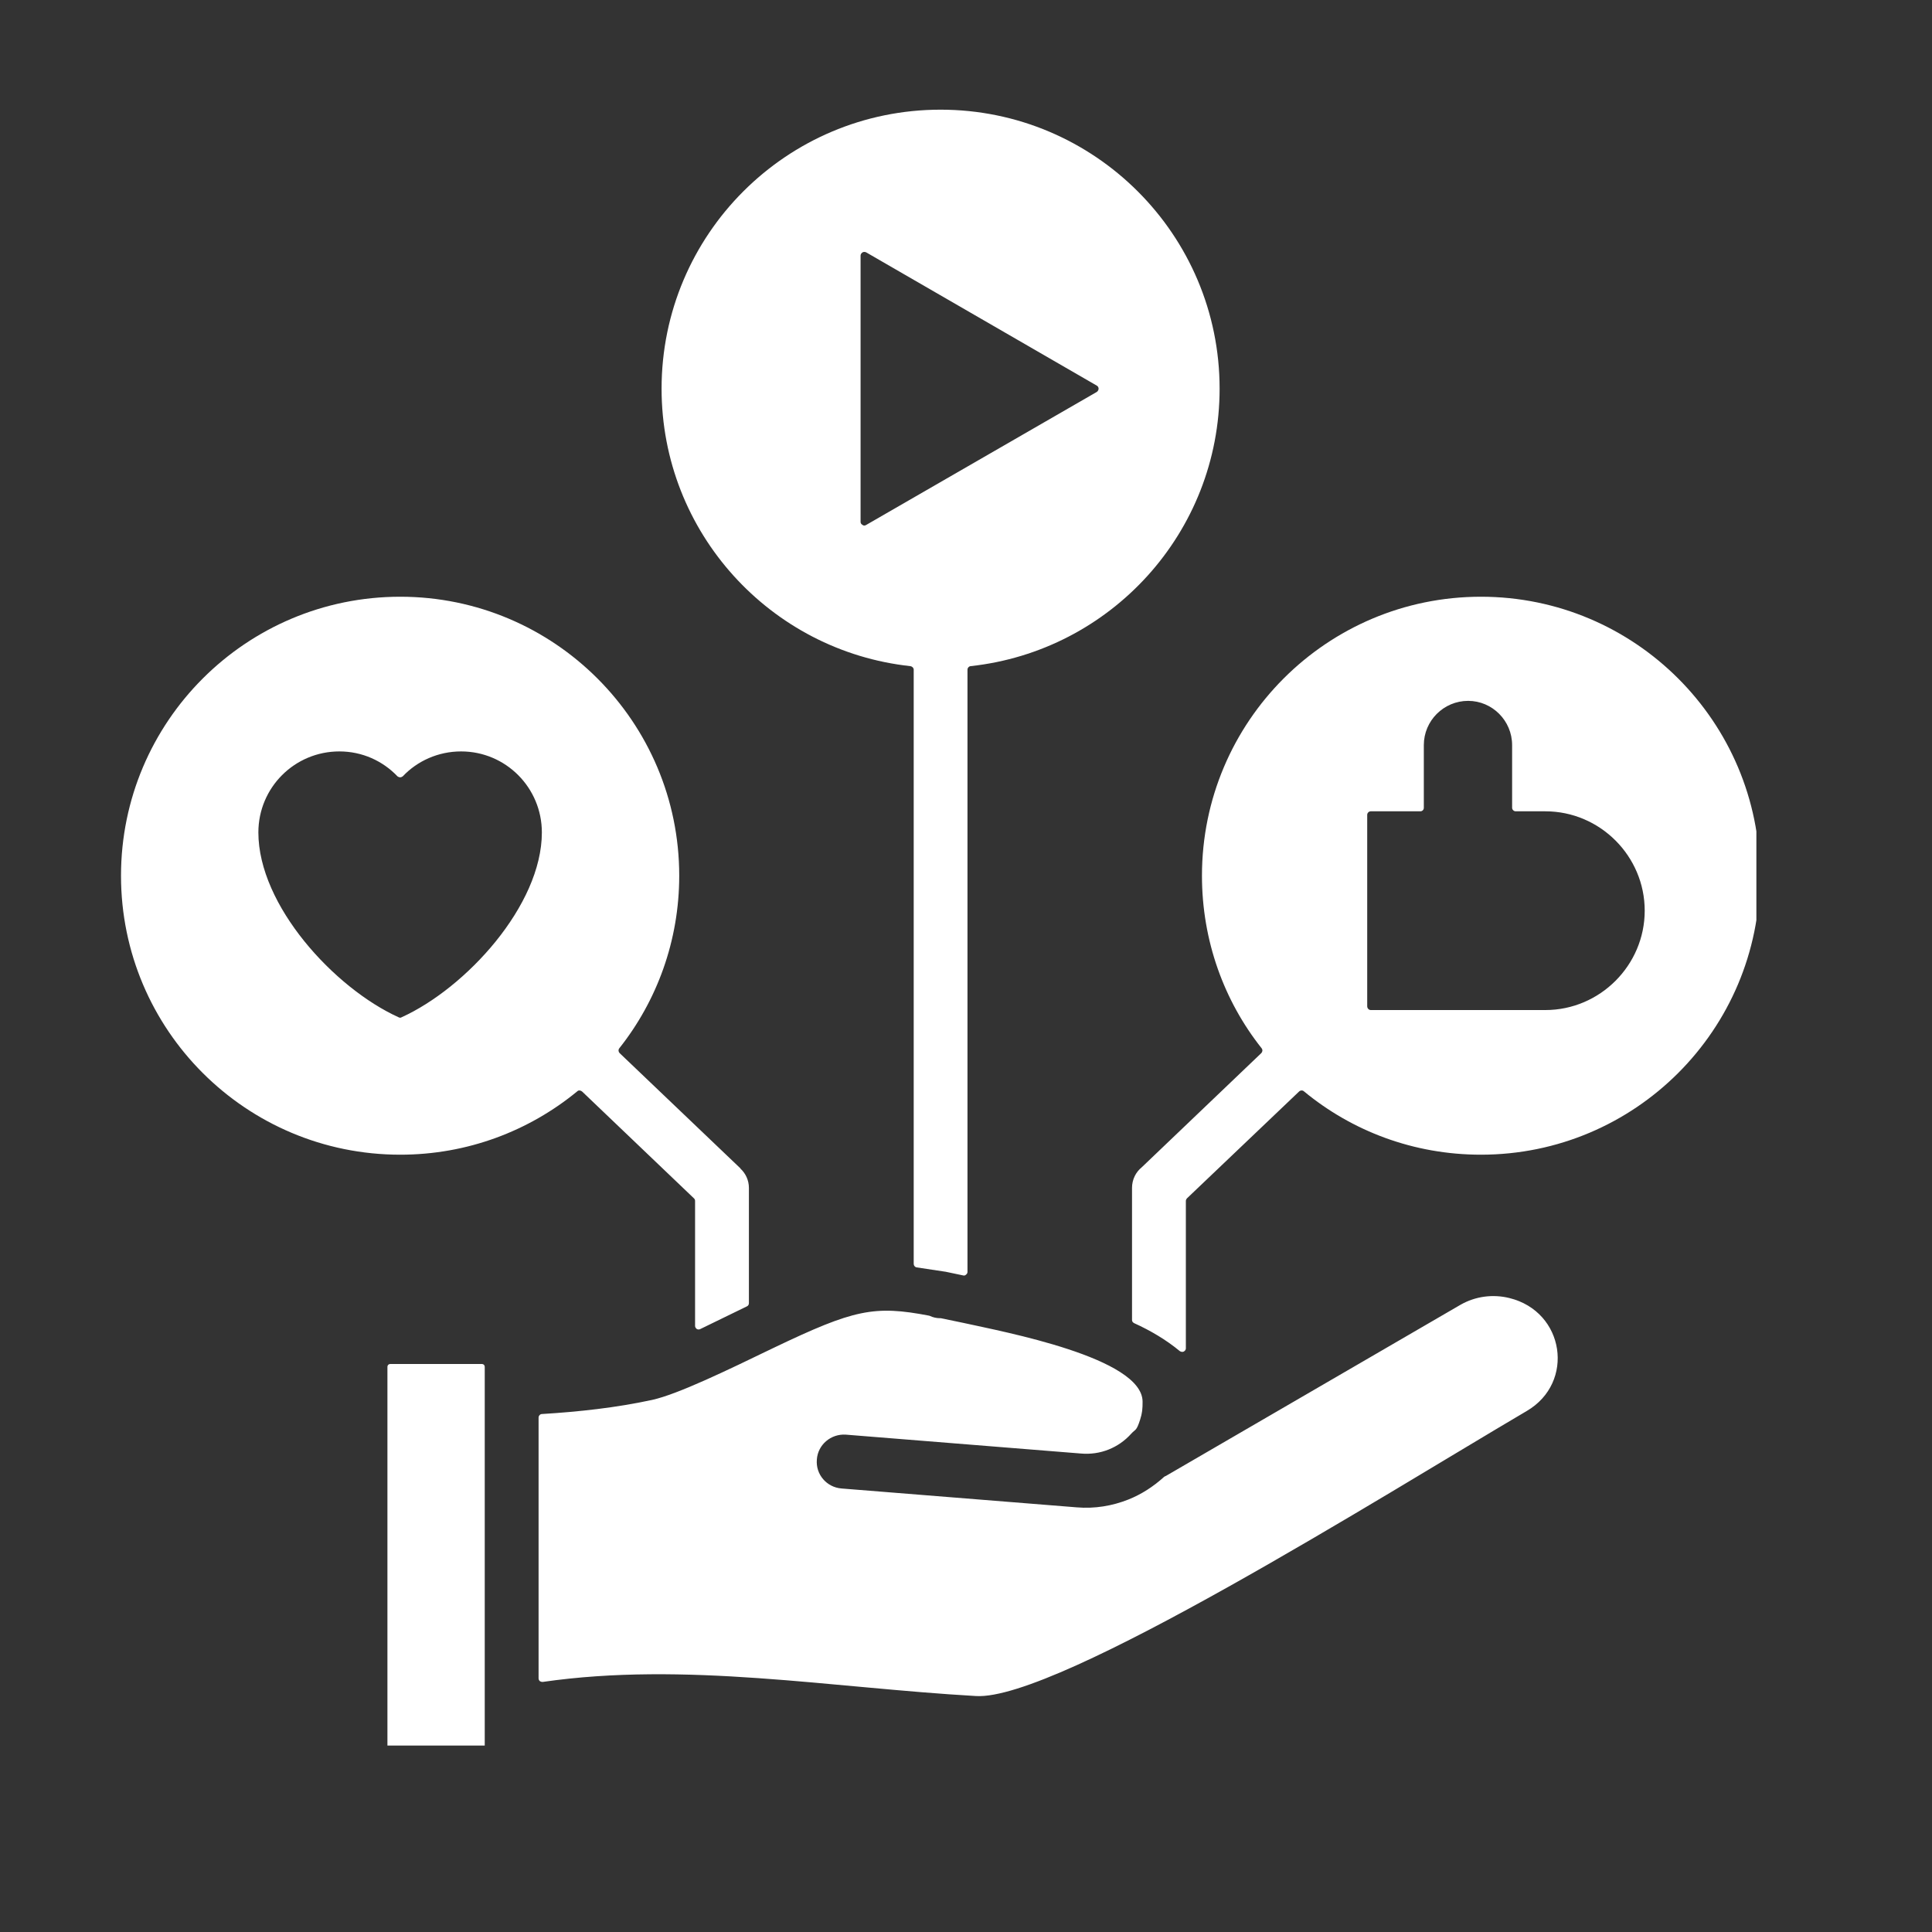 <svg xmlns="http://www.w3.org/2000/svg" xmlns:xlink="http://www.w3.org/1999/xlink" width="40" zoomAndPan="magnify" viewBox="0 0 30 30" height="40" preserveAspectRatio="xMidYMid meet" version="1.0"><rect x="0" y="0" width="30" height="30" fill="#333333" stroke="none"/><defs><clipPath id="55b5f0e40e"><path d="M 1.871 1.703 L 27.273 1.703 L 27.273 27.105 L 1.871 27.105 Z M 1.871 1.703 " clip-rule="nonzero"/></clipPath></defs><g clip-path="url(#55b5f0e40e)"><path fill="#ffffff" d="M 9.617 16.277 C 10.199 15.543 10.547 14.609 10.547 13.598 C 10.547 11.207 8.605 9.266 6.215 9.266 C 3.82 9.266 1.879 11.207 1.879 13.598 C 1.879 15.992 3.82 17.93 6.215 17.93 C 7.258 17.93 8.215 17.562 8.965 16.945 C 8.984 16.926 9.016 16.93 9.039 16.949 L 10.777 18.609 C 10.789 18.621 10.793 18.633 10.793 18.648 L 10.793 20.59 C 10.793 20.609 10.805 20.625 10.82 20.637 C 10.836 20.645 10.855 20.648 10.875 20.637 L 11.598 20.285 C 11.617 20.277 11.629 20.258 11.629 20.234 L 11.629 18.445 C 11.629 18.328 11.578 18.219 11.496 18.145 L 11.5 18.145 L 9.621 16.352 C 9.602 16.332 9.598 16.301 9.617 16.277 Z M 7.527 27.277 L 7.527 21.223 C 7.527 21.199 7.508 21.18 7.484 21.18 L 6.059 21.18 C 6.035 21.18 6.016 21.199 6.016 21.223 L 6.016 27.277 C 6.016 27.301 6.035 27.32 6.059 27.32 L 7.484 27.32 C 7.508 27.32 7.527 27.301 7.527 27.277 Z M 10.125 21.738 C 10.531 21.648 11.293 21.277 12.02 20.926 C 13.262 20.332 13.574 20.266 14.43 20.43 C 14.434 20.434 14.438 20.434 14.441 20.434 C 14.488 20.457 14.543 20.469 14.598 20.469 C 14.602 20.469 14.605 20.469 14.609 20.469 L 14.965 20.543 C 15.582 20.68 17.742 21.082 17.742 21.766 C 17.742 21.875 17.738 21.938 17.703 22.047 C 17.645 22.227 17.633 22.188 17.566 22.262 C 17.371 22.48 17.086 22.598 16.781 22.57 L 13.133 22.277 C 12.902 22.262 12.699 22.434 12.684 22.664 C 12.664 22.895 12.836 23.094 13.066 23.113 L 16.719 23.406 C 17 23.43 17.273 23.383 17.52 23.285 C 17.727 23.203 17.91 23.082 18.07 22.938 C 18.074 22.934 18.078 22.93 18.086 22.926 C 18.098 22.922 18.113 22.914 18.125 22.906 L 22.676 20.262 C 22.914 20.125 23.188 20.094 23.438 20.156 C 24.297 20.367 24.461 21.469 23.707 21.91 C 21.488 23.215 16.422 26.41 15.156 26.336 C 12.898 26.207 10.641 25.797 8.426 26.117 C 8.41 26.117 8.395 26.113 8.383 26.105 C 8.371 26.094 8.363 26.078 8.363 26.062 L 8.363 22.012 C 8.363 21.984 8.387 21.957 8.414 21.957 C 8.988 21.922 9.566 21.859 10.125 21.738 Z M 18.664 13.598 C 18.664 14.609 19.008 15.543 19.59 16.277 C 19.609 16.301 19.605 16.332 19.586 16.352 L 17.734 18.121 C 17.73 18.121 17.73 18.125 17.73 18.125 C 17.637 18.199 17.578 18.316 17.578 18.445 L 17.578 20.496 C 17.578 20.52 17.59 20.535 17.613 20.547 C 17.863 20.66 18.109 20.805 18.32 20.98 C 18.34 20.992 18.359 20.996 18.379 20.988 C 18.402 20.977 18.414 20.957 18.414 20.938 L 18.414 18.648 C 18.414 18.633 18.422 18.617 18.434 18.605 L 20.172 16.949 C 20.191 16.93 20.223 16.926 20.246 16.945 C 20.992 17.562 21.949 17.93 22.996 17.93 C 25.387 17.93 27.328 15.992 27.328 13.598 C 27.328 11.207 25.387 9.266 22.996 9.266 C 20.602 9.266 18.664 11.207 18.664 13.598 Z M 21.23 15.625 L 21.23 12.652 C 21.23 12.625 21.254 12.598 21.285 12.598 L 22.055 12.598 C 22.086 12.598 22.109 12.574 22.109 12.543 L 22.109 11.57 C 22.109 11.191 22.418 10.883 22.797 10.883 C 23.172 10.883 23.48 11.191 23.48 11.57 L 23.48 12.543 C 23.48 12.574 23.508 12.598 23.535 12.598 L 23.996 12.598 C 24.844 12.598 25.539 13.293 25.539 14.141 C 25.539 14.988 24.844 15.684 23.996 15.684 L 21.285 15.684 C 21.254 15.684 21.23 15.656 21.23 15.625 Z M 15.07 10.344 C 15.043 10.348 15.023 10.371 15.023 10.398 L 15.023 19.75 C 15.023 19.766 15.016 19.781 15 19.793 C 14.988 19.805 14.973 19.809 14.957 19.805 L 14.676 19.746 C 14.672 19.746 14.672 19.746 14.672 19.746 L 14.234 19.68 C 14.207 19.676 14.188 19.652 14.188 19.625 L 14.188 10.398 C 14.188 10.371 14.164 10.348 14.137 10.344 C 11.965 10.109 10.273 8.27 10.273 6.035 C 10.273 3.645 12.211 1.703 14.605 1.703 C 16.996 1.703 18.938 3.645 18.938 6.035 C 18.938 8.27 17.246 10.109 15.07 10.344 Z M 17.031 6.086 C 17.047 6.074 17.059 6.055 17.059 6.035 C 17.059 6.016 17.047 5.996 17.031 5.988 L 13.449 3.918 C 13.43 3.91 13.41 3.91 13.395 3.918 C 13.375 3.93 13.363 3.949 13.363 3.969 L 13.363 8.105 C 13.363 8.125 13.375 8.141 13.395 8.152 C 13.41 8.164 13.43 8.164 13.449 8.152 Z M 7.16 11.668 C 7.852 11.668 8.414 12.23 8.414 12.926 C 8.414 14.059 7.234 15.344 6.234 15.797 C 6.223 15.805 6.207 15.805 6.191 15.797 C 5.191 15.344 4.012 14.059 4.012 12.926 C 4.012 12.23 4.574 11.668 5.27 11.668 C 5.625 11.668 5.945 11.816 6.172 12.055 C 6.184 12.062 6.195 12.07 6.215 12.07 C 6.23 12.07 6.242 12.062 6.254 12.055 C 6.48 11.816 6.805 11.668 7.16 11.668 Z M 7.16 11.668 " fill-opacity="1" fill-rule="evenodd"/></g></svg>